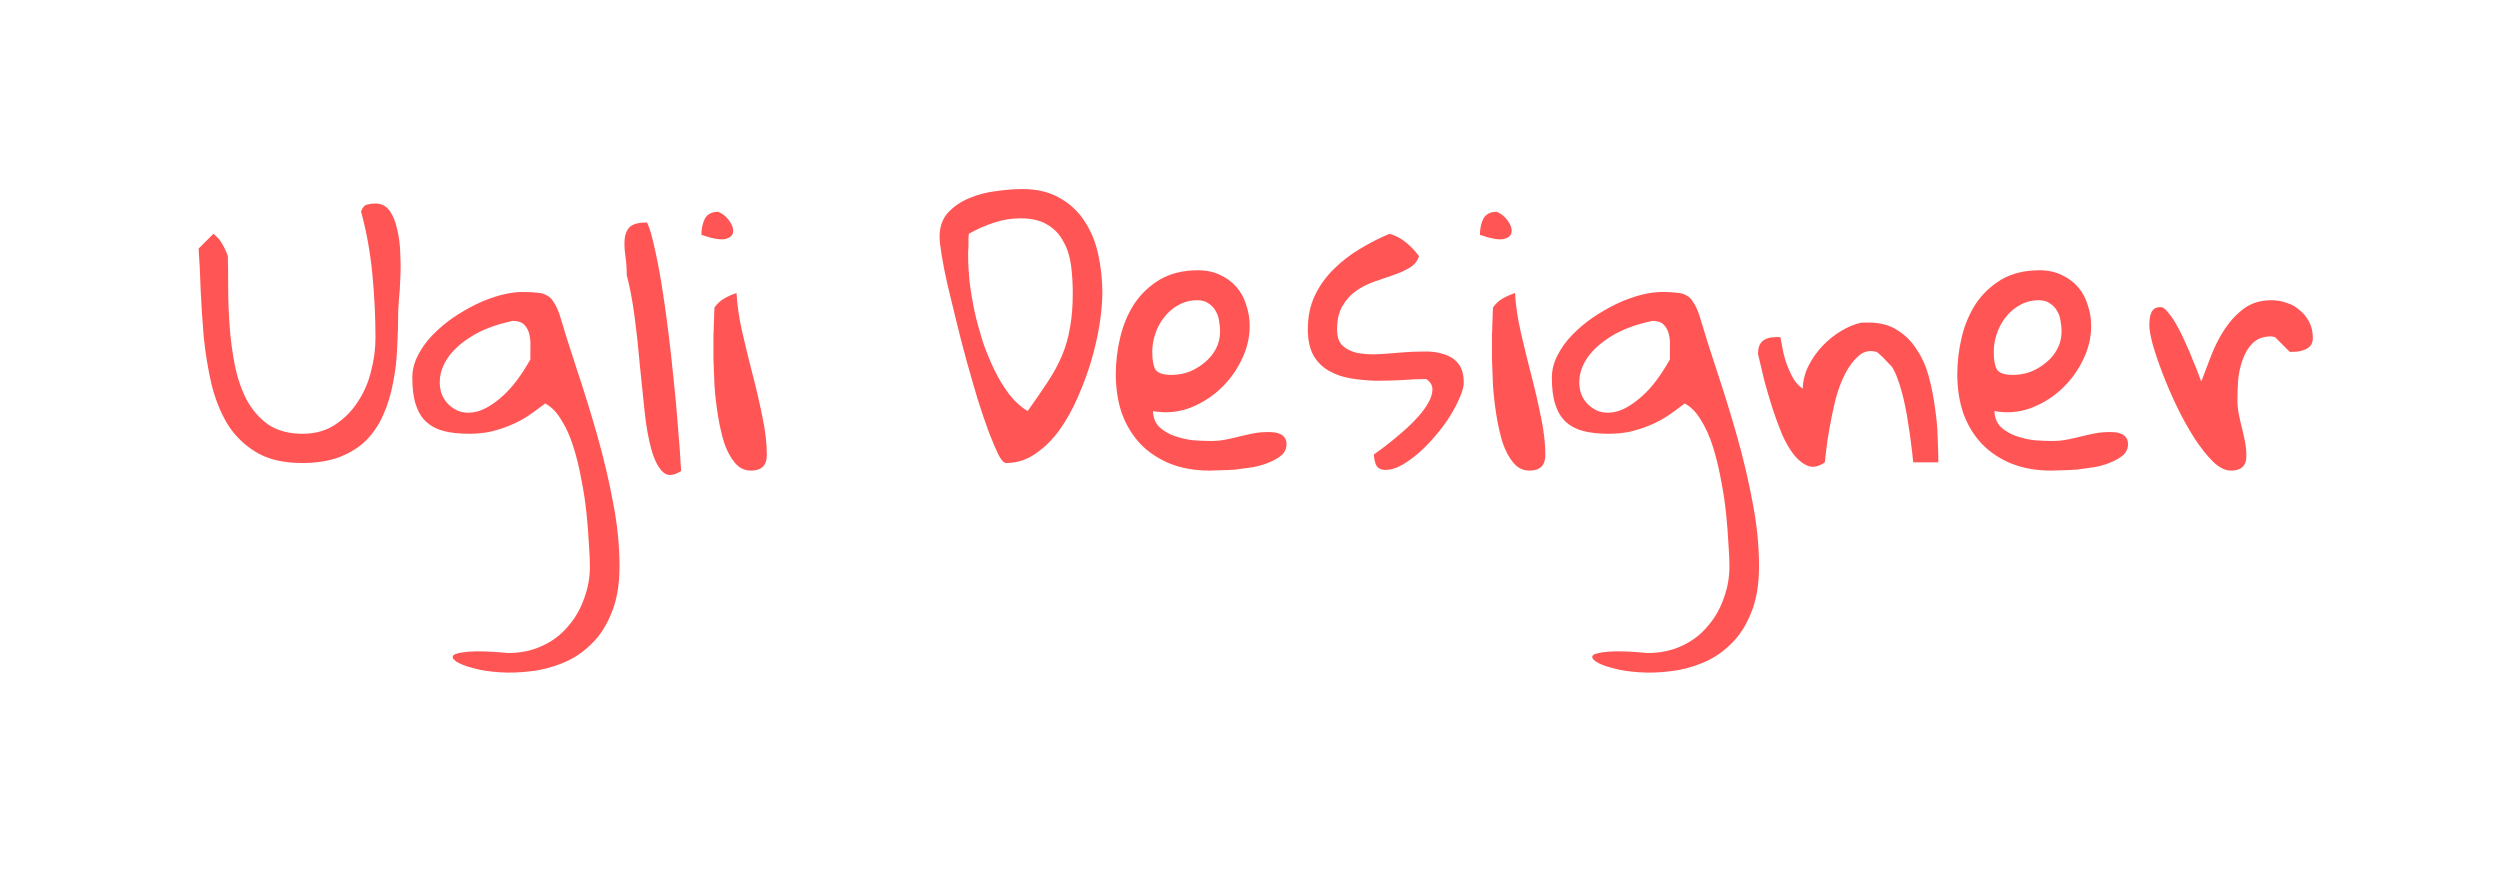 <svg width="109" height="38" viewBox="0 0 109 38" fill="none" xmlns="http://www.w3.org/2000/svg">
<g filter="url(#filter0_d)">
<path d="M9.304 6.194C9.464 6.314 9.594 6.464 9.694 6.644C9.794 6.814 9.874 6.989 9.934 7.169C9.944 7.549 9.949 8.005 9.949 8.535C9.949 9.065 9.969 9.615 10.009 10.185C10.049 10.756 10.124 11.326 10.234 11.896C10.344 12.456 10.514 12.961 10.744 13.412C10.984 13.862 11.3 14.227 11.69 14.507C12.09 14.777 12.59 14.912 13.19 14.912C13.74 14.912 14.211 14.782 14.601 14.522C15.001 14.262 15.331 13.932 15.591 13.532C15.861 13.132 16.056 12.686 16.176 12.196C16.306 11.696 16.371 11.211 16.371 10.741C16.371 9.83 16.326 8.905 16.236 7.965C16.146 7.014 15.981 6.099 15.741 5.219C15.811 5.038 15.901 4.938 16.011 4.918C16.121 4.888 16.241 4.873 16.371 4.873C16.631 4.873 16.837 4.978 16.987 5.188C17.137 5.399 17.247 5.669 17.317 5.999C17.397 6.319 17.442 6.674 17.452 7.064C17.472 7.444 17.472 7.809 17.452 8.16C17.442 8.5 17.422 8.805 17.392 9.075C17.372 9.335 17.362 9.5 17.362 9.57C17.362 10.09 17.347 10.621 17.317 11.161C17.297 11.691 17.237 12.201 17.137 12.691C17.047 13.181 16.907 13.642 16.717 14.072C16.537 14.492 16.291 14.862 15.981 15.182C15.671 15.492 15.286 15.738 14.826 15.918C14.366 16.098 13.816 16.188 13.175 16.188C12.365 16.188 11.7 16.033 11.18 15.723C10.659 15.412 10.239 15.002 9.919 14.492C9.609 13.972 9.374 13.382 9.214 12.721C9.064 12.061 8.954 11.386 8.884 10.696C8.824 10.005 8.779 9.325 8.749 8.655C8.729 7.985 8.699 7.379 8.659 6.839L9.304 6.194Z" fill="#FF5555"/>
<path d="M22.149 24.471C22.709 24.471 23.209 24.366 23.649 24.156C24.089 23.956 24.459 23.675 24.76 23.315C25.07 22.965 25.305 22.56 25.465 22.1C25.635 21.65 25.72 21.18 25.72 20.689C25.72 20.439 25.705 20.109 25.675 19.699C25.655 19.289 25.62 18.844 25.57 18.363C25.52 17.883 25.445 17.393 25.345 16.893C25.255 16.393 25.14 15.923 25 15.482C24.86 15.032 24.685 14.642 24.474 14.312C24.274 13.972 24.039 13.732 23.769 13.592C23.509 13.792 23.254 13.977 23.004 14.147C22.754 14.307 22.494 14.442 22.224 14.552C21.954 14.662 21.674 14.752 21.383 14.822C21.093 14.882 20.783 14.912 20.453 14.912C20.023 14.912 19.653 14.872 19.343 14.792C19.043 14.712 18.787 14.577 18.577 14.387C18.377 14.197 18.227 13.947 18.127 13.637C18.027 13.327 17.977 12.936 17.977 12.466C17.977 12.136 18.057 11.816 18.217 11.506C18.377 11.186 18.587 10.891 18.847 10.621C19.117 10.341 19.418 10.085 19.748 9.855C20.088 9.625 20.433 9.425 20.783 9.255C21.143 9.085 21.493 8.955 21.834 8.865C22.184 8.775 22.494 8.73 22.764 8.73C23.024 8.73 23.239 8.74 23.409 8.76C23.579 8.77 23.724 8.81 23.844 8.88C23.964 8.94 24.064 9.04 24.144 9.18C24.234 9.31 24.32 9.49 24.399 9.72C24.63 10.501 24.895 11.341 25.195 12.241C25.495 13.142 25.78 14.067 26.05 15.017C26.32 15.968 26.545 16.923 26.725 17.883C26.916 18.854 27.011 19.789 27.011 20.689C27.011 21.49 26.895 22.165 26.665 22.715C26.445 23.275 26.15 23.731 25.78 24.081C25.42 24.441 25.005 24.716 24.535 24.906C24.074 25.096 23.609 25.216 23.139 25.266C22.669 25.326 22.214 25.341 21.773 25.311C21.333 25.281 20.953 25.221 20.633 25.131C20.313 25.051 20.068 24.956 19.898 24.846C19.738 24.736 19.698 24.641 19.778 24.561C19.868 24.491 20.098 24.441 20.468 24.411C20.838 24.381 21.398 24.401 22.149 24.471ZM22.359 9.99C21.618 10.15 21.018 10.376 20.558 10.666C20.108 10.946 19.768 11.251 19.538 11.581C19.318 11.901 19.198 12.226 19.177 12.556C19.157 12.876 19.218 13.152 19.358 13.382C19.498 13.612 19.698 13.787 19.958 13.907C20.228 14.017 20.533 14.022 20.873 13.922C21.213 13.812 21.573 13.582 21.954 13.232C22.344 12.881 22.734 12.361 23.124 11.671C23.124 11.501 23.124 11.316 23.124 11.116C23.134 10.916 23.119 10.736 23.079 10.575C23.039 10.405 22.964 10.265 22.854 10.155C22.744 10.045 22.579 9.99 22.359 9.99Z" fill="#FF5555"/>
<path d="M27.326 7.995C27.326 7.704 27.306 7.424 27.266 7.154C27.226 6.874 27.216 6.629 27.236 6.419C27.256 6.199 27.331 6.024 27.461 5.894C27.601 5.764 27.851 5.699 28.211 5.699C28.321 5.929 28.426 6.279 28.526 6.749C28.636 7.219 28.741 7.759 28.841 8.37C28.941 8.98 29.036 9.645 29.126 10.366C29.216 11.076 29.296 11.791 29.366 12.511C29.446 13.232 29.512 13.942 29.561 14.642C29.622 15.332 29.666 15.963 29.697 16.533C29.366 16.753 29.101 16.768 28.901 16.578C28.701 16.388 28.536 16.068 28.406 15.617C28.276 15.157 28.176 14.602 28.106 13.952C28.036 13.292 27.966 12.611 27.896 11.911C27.836 11.201 27.761 10.505 27.671 9.825C27.581 9.135 27.466 8.525 27.326 7.995Z" fill="#FF5555"/>
<path d="M31.107 10.861C31.107 10.801 31.107 10.706 31.107 10.575C31.117 10.435 31.122 10.29 31.122 10.14C31.132 9.99 31.137 9.845 31.137 9.705C31.147 9.565 31.152 9.465 31.152 9.405C31.262 9.245 31.402 9.115 31.572 9.015C31.752 8.915 31.932 8.835 32.112 8.775C32.142 9.315 32.227 9.89 32.367 10.501C32.508 11.111 32.658 11.726 32.818 12.346C32.978 12.957 33.118 13.562 33.238 14.162C33.368 14.762 33.433 15.322 33.433 15.843C33.433 16.293 33.203 16.518 32.743 16.518C32.463 16.518 32.227 16.403 32.037 16.173C31.847 15.943 31.692 15.652 31.572 15.302C31.462 14.942 31.372 14.547 31.302 14.117C31.232 13.677 31.182 13.247 31.152 12.826C31.132 12.406 31.117 12.021 31.107 11.671C31.107 11.321 31.107 11.051 31.107 10.861ZM31.317 5.234C31.507 5.314 31.667 5.444 31.797 5.624C31.927 5.804 31.982 5.969 31.962 6.119C31.952 6.259 31.842 6.359 31.632 6.419C31.422 6.469 31.072 6.409 30.582 6.239C30.582 5.969 30.632 5.734 30.732 5.534C30.842 5.334 31.037 5.234 31.317 5.234Z" fill="#FF5555"/>
<path d="M40.966 6.314C40.966 5.894 41.086 5.549 41.326 5.279C41.576 5.008 41.881 4.798 42.241 4.648C42.611 4.488 43.007 4.383 43.427 4.333C43.847 4.273 44.227 4.243 44.567 4.243C45.217 4.243 45.763 4.373 46.203 4.633C46.653 4.883 47.013 5.219 47.283 5.639C47.563 6.059 47.763 6.544 47.883 7.094C48.004 7.644 48.063 8.205 48.063 8.775C48.063 9.155 48.023 9.605 47.944 10.125C47.863 10.636 47.743 11.166 47.583 11.716C47.423 12.256 47.223 12.796 46.983 13.337C46.753 13.867 46.483 14.347 46.173 14.777C45.863 15.197 45.513 15.537 45.122 15.797C44.742 16.058 44.322 16.188 43.862 16.188C43.772 16.188 43.662 16.068 43.532 15.828C43.412 15.578 43.272 15.247 43.112 14.837C42.962 14.427 42.801 13.957 42.632 13.427C42.471 12.886 42.311 12.331 42.151 11.761C41.991 11.181 41.841 10.601 41.701 10.02C41.561 9.44 41.431 8.905 41.311 8.415C41.201 7.925 41.116 7.494 41.056 7.124C40.996 6.754 40.966 6.484 40.966 6.314ZM42.211 7.169C42.211 7.489 42.231 7.855 42.271 8.265C42.321 8.675 42.391 9.1 42.481 9.54C42.581 9.98 42.702 10.425 42.842 10.876C42.992 11.316 43.162 11.731 43.352 12.121C43.542 12.511 43.757 12.866 43.997 13.187C44.237 13.497 44.507 13.742 44.807 13.922C45.147 13.442 45.443 13.011 45.693 12.631C45.943 12.251 46.148 11.871 46.308 11.491C46.468 11.111 46.583 10.706 46.653 10.275C46.733 9.845 46.773 9.345 46.773 8.775C46.773 8.365 46.748 7.965 46.698 7.574C46.648 7.184 46.538 6.839 46.368 6.539C46.208 6.229 45.978 5.984 45.678 5.804C45.377 5.614 44.982 5.519 44.492 5.519C44.092 5.519 43.702 5.584 43.322 5.714C42.952 5.834 42.591 5.994 42.241 6.194C42.241 6.224 42.236 6.284 42.226 6.374C42.226 6.464 42.226 6.564 42.226 6.674C42.226 6.774 42.221 6.874 42.211 6.974C42.211 7.064 42.211 7.129 42.211 7.169Z" fill="#FF5555"/>
<path d="M48.649 12.316C48.649 11.776 48.714 11.236 48.844 10.696C48.974 10.155 49.179 9.67 49.459 9.24C49.749 8.81 50.119 8.46 50.569 8.19C51.03 7.92 51.585 7.784 52.235 7.784C52.605 7.784 52.93 7.855 53.211 7.995C53.491 8.125 53.726 8.3 53.916 8.52C54.106 8.74 54.246 9 54.336 9.3C54.436 9.59 54.486 9.895 54.486 10.215C54.486 10.726 54.366 11.221 54.126 11.701C53.896 12.181 53.581 12.606 53.181 12.976C52.79 13.337 52.34 13.612 51.83 13.802C51.32 13.982 50.8 14.022 50.269 13.922C50.279 14.212 50.374 14.447 50.554 14.627C50.745 14.797 50.97 14.927 51.23 15.017C51.49 15.107 51.76 15.167 52.04 15.197C52.32 15.217 52.57 15.227 52.79 15.227C53.02 15.227 53.236 15.207 53.436 15.167C53.636 15.127 53.836 15.082 54.036 15.032C54.236 14.982 54.436 14.937 54.636 14.897C54.846 14.857 55.066 14.837 55.296 14.837C55.386 14.837 55.476 14.842 55.566 14.852C55.656 14.862 55.741 14.887 55.822 14.927C55.901 14.957 55.967 15.012 56.017 15.092C56.067 15.162 56.092 15.252 56.092 15.362C56.092 15.552 56.022 15.713 55.882 15.843C55.741 15.963 55.561 16.068 55.341 16.158C55.131 16.248 54.896 16.318 54.636 16.368C54.376 16.408 54.121 16.443 53.871 16.473C53.631 16.493 53.406 16.503 53.196 16.503C52.995 16.513 52.845 16.518 52.745 16.518C52.105 16.518 51.53 16.418 51.02 16.218C50.51 16.008 50.079 15.723 49.729 15.362C49.379 14.992 49.109 14.552 48.919 14.042C48.739 13.522 48.649 12.946 48.649 12.316ZM50.239 11.341C50.239 11.691 50.284 11.946 50.374 12.106C50.474 12.266 50.709 12.346 51.08 12.346C51.34 12.346 51.595 12.301 51.845 12.211C52.095 12.111 52.32 11.976 52.52 11.806C52.73 11.636 52.895 11.436 53.015 11.206C53.136 10.976 53.196 10.726 53.196 10.456C53.196 10.305 53.181 10.15 53.151 9.99C53.13 9.83 53.08 9.685 53 9.555C52.92 9.415 52.815 9.305 52.685 9.225C52.565 9.135 52.405 9.09 52.205 9.09C51.905 9.09 51.63 9.16 51.38 9.3C51.14 9.43 50.935 9.605 50.765 9.825C50.594 10.035 50.464 10.275 50.374 10.546C50.284 10.806 50.239 11.071 50.239 11.341Z" fill="#FF5555"/>
<path d="M59.903 15.812C60.063 15.703 60.253 15.562 60.473 15.392C60.703 15.212 60.933 15.022 61.163 14.822C61.394 14.622 61.609 14.412 61.809 14.192C62.009 13.972 62.164 13.762 62.274 13.562C62.394 13.352 62.454 13.156 62.454 12.976C62.454 12.796 62.364 12.646 62.184 12.526C61.864 12.526 61.514 12.541 61.133 12.571C60.753 12.591 60.373 12.601 59.993 12.601C59.613 12.591 59.243 12.556 58.883 12.496C58.532 12.436 58.217 12.326 57.937 12.166C57.657 12.006 57.432 11.781 57.262 11.491C57.102 11.191 57.022 10.811 57.022 10.351C57.022 9.81 57.122 9.325 57.322 8.895C57.532 8.455 57.807 8.07 58.147 7.739C58.487 7.399 58.868 7.104 59.288 6.854C59.718 6.594 60.148 6.374 60.578 6.194C60.838 6.264 61.078 6.389 61.299 6.569C61.519 6.749 61.709 6.949 61.869 7.169C61.799 7.389 61.659 7.559 61.449 7.679C61.248 7.799 61.014 7.905 60.743 7.995C60.483 8.085 60.208 8.18 59.918 8.28C59.628 8.38 59.363 8.515 59.123 8.685C58.893 8.845 58.698 9.06 58.538 9.33C58.377 9.59 58.297 9.935 58.297 10.366C58.297 10.686 58.377 10.921 58.538 11.071C58.698 11.221 58.908 11.326 59.168 11.386C59.428 11.436 59.723 11.456 60.053 11.446C60.383 11.426 60.718 11.401 61.059 11.371C61.409 11.341 61.749 11.326 62.079 11.326C62.409 11.316 62.704 11.356 62.964 11.446C63.224 11.526 63.429 11.661 63.579 11.851C63.739 12.041 63.819 12.321 63.819 12.691C63.819 12.851 63.764 13.056 63.654 13.307C63.554 13.557 63.414 13.827 63.234 14.117C63.064 14.397 62.859 14.677 62.619 14.957C62.389 15.237 62.144 15.492 61.884 15.723C61.634 15.943 61.379 16.128 61.118 16.278C60.868 16.418 60.633 16.488 60.413 16.488C60.203 16.488 60.063 16.413 59.993 16.263C59.933 16.113 59.903 15.963 59.903 15.812Z" fill="#FF5555"/>
<path d="M65.05 10.861C65.05 10.801 65.05 10.706 65.05 10.575C65.06 10.435 65.065 10.29 65.065 10.14C65.075 9.99 65.08 9.845 65.08 9.705C65.09 9.565 65.095 9.465 65.095 9.405C65.205 9.245 65.345 9.115 65.515 9.015C65.695 8.915 65.875 8.835 66.055 8.775C66.085 9.315 66.17 9.89 66.311 10.501C66.451 11.111 66.601 11.726 66.761 12.346C66.921 12.957 67.061 13.562 67.181 14.162C67.311 14.762 67.376 15.322 67.376 15.843C67.376 16.293 67.146 16.518 66.686 16.518C66.406 16.518 66.17 16.403 65.98 16.173C65.79 15.943 65.635 15.652 65.515 15.302C65.405 14.942 65.315 14.547 65.245 14.117C65.175 13.677 65.125 13.247 65.095 12.826C65.075 12.406 65.06 12.021 65.05 11.671C65.05 11.321 65.05 11.051 65.05 10.861ZM65.26 5.234C65.45 5.314 65.61 5.444 65.74 5.624C65.87 5.804 65.925 5.969 65.905 6.119C65.895 6.259 65.785 6.359 65.575 6.419C65.365 6.469 65.015 6.409 64.525 6.239C64.525 5.969 64.575 5.734 64.675 5.534C64.785 5.334 64.98 5.234 65.26 5.234Z" fill="#FF5555"/>
<path d="M71.833 24.471C72.393 24.471 72.893 24.366 73.333 24.156C73.773 23.956 74.144 23.675 74.444 23.315C74.754 22.965 74.989 22.56 75.149 22.1C75.319 21.65 75.404 21.18 75.404 20.689C75.404 20.439 75.389 20.109 75.359 19.699C75.339 19.289 75.304 18.844 75.254 18.363C75.204 17.883 75.129 17.393 75.029 16.893C74.939 16.393 74.824 15.923 74.684 15.482C74.544 15.032 74.368 14.642 74.159 14.312C73.958 13.972 73.723 13.732 73.453 13.592C73.193 13.792 72.938 13.977 72.688 14.147C72.438 14.307 72.178 14.442 71.908 14.552C71.638 14.662 71.357 14.752 71.067 14.822C70.777 14.882 70.467 14.912 70.137 14.912C69.707 14.912 69.337 14.872 69.026 14.792C68.726 14.712 68.471 14.577 68.261 14.387C68.061 14.197 67.911 13.947 67.811 13.637C67.711 13.327 67.661 12.936 67.661 12.466C67.661 12.136 67.741 11.816 67.901 11.506C68.061 11.186 68.271 10.891 68.531 10.621C68.801 10.341 69.102 10.085 69.432 9.855C69.772 9.625 70.117 9.425 70.467 9.255C70.827 9.085 71.177 8.955 71.517 8.865C71.868 8.775 72.178 8.73 72.448 8.73C72.708 8.73 72.923 8.74 73.093 8.76C73.263 8.77 73.408 8.81 73.528 8.88C73.648 8.94 73.748 9.04 73.828 9.18C73.918 9.31 74.003 9.49 74.083 9.72C74.314 10.501 74.579 11.341 74.879 12.241C75.179 13.142 75.464 14.067 75.734 15.017C76.004 15.968 76.229 16.923 76.409 17.883C76.599 18.854 76.694 19.789 76.694 20.689C76.694 21.49 76.579 22.165 76.349 22.715C76.129 23.275 75.834 23.731 75.464 24.081C75.104 24.441 74.689 24.716 74.219 24.906C73.758 25.096 73.293 25.216 72.823 25.266C72.353 25.326 71.898 25.341 71.457 25.311C71.017 25.281 70.637 25.221 70.317 25.131C69.997 25.051 69.752 24.956 69.582 24.846C69.422 24.736 69.382 24.641 69.462 24.561C69.552 24.491 69.782 24.441 70.152 24.411C70.522 24.381 71.082 24.401 71.833 24.471ZM72.043 9.99C71.302 10.15 70.702 10.376 70.242 10.666C69.792 10.946 69.452 11.251 69.222 11.581C69.001 11.901 68.882 12.226 68.862 12.556C68.841 12.876 68.901 13.152 69.041 13.382C69.182 13.612 69.382 13.787 69.642 13.907C69.912 14.017 70.217 14.022 70.557 13.922C70.897 13.812 71.257 13.582 71.638 13.232C72.028 12.881 72.418 12.361 72.808 11.671C72.808 11.501 72.808 11.316 72.808 11.116C72.818 10.916 72.803 10.736 72.763 10.575C72.723 10.405 72.648 10.265 72.538 10.155C72.428 10.045 72.263 9.99 72.043 9.99Z" fill="#FF5555"/>
<path d="M76.649 11.431C76.649 11.171 76.714 10.986 76.844 10.876C76.975 10.756 77.185 10.696 77.475 10.696H77.625C77.655 10.856 77.69 11.041 77.73 11.251C77.77 11.461 77.83 11.676 77.91 11.896C77.99 12.116 78.085 12.321 78.195 12.511C78.305 12.691 78.44 12.836 78.6 12.946C78.61 12.596 78.695 12.261 78.855 11.941C79.025 11.611 79.23 11.321 79.471 11.071C79.721 10.811 79.991 10.596 80.281 10.425C80.581 10.245 80.876 10.125 81.166 10.065H81.496C81.976 10.065 82.387 10.175 82.727 10.396C83.067 10.606 83.347 10.886 83.567 11.236C83.797 11.576 83.972 11.966 84.092 12.406C84.212 12.846 84.302 13.297 84.362 13.757C84.432 14.207 84.472 14.647 84.482 15.077C84.502 15.497 84.512 15.858 84.512 16.158H83.417C83.357 15.557 83.282 14.982 83.192 14.432C83.162 14.212 83.122 13.982 83.072 13.742C83.022 13.492 82.967 13.262 82.907 13.052C82.847 12.831 82.782 12.631 82.712 12.451C82.642 12.261 82.562 12.101 82.472 11.971C82.432 11.931 82.377 11.876 82.307 11.806C82.247 11.736 82.181 11.666 82.112 11.596C82.041 11.526 81.976 11.466 81.916 11.416C81.856 11.366 81.821 11.341 81.811 11.341C81.511 11.261 81.251 11.321 81.031 11.521C80.811 11.711 80.616 11.971 80.446 12.301C80.276 12.631 80.136 13.007 80.026 13.427C79.926 13.847 79.841 14.252 79.771 14.642C79.701 15.022 79.651 15.357 79.621 15.648C79.591 15.928 79.57 16.098 79.561 16.158C79.31 16.338 79.075 16.393 78.855 16.323C78.635 16.243 78.425 16.083 78.225 15.843C78.035 15.602 77.86 15.302 77.7 14.942C77.55 14.582 77.41 14.202 77.28 13.802C77.15 13.392 77.03 12.982 76.919 12.571C76.82 12.161 76.729 11.781 76.649 11.431Z" fill="#FF5555"/>
<path d="M85.338 12.316C85.338 11.776 85.403 11.236 85.533 10.696C85.663 10.155 85.868 9.67 86.148 9.24C86.438 8.81 86.808 8.46 87.258 8.19C87.719 7.92 88.274 7.784 88.924 7.784C89.294 7.784 89.619 7.855 89.9 7.995C90.18 8.125 90.415 8.3 90.605 8.52C90.795 8.74 90.935 9 91.025 9.3C91.125 9.59 91.175 9.895 91.175 10.215C91.175 10.726 91.055 11.221 90.815 11.701C90.585 12.181 90.27 12.606 89.87 12.976C89.479 13.337 89.029 13.612 88.519 13.802C88.009 13.982 87.489 14.022 86.958 13.922C86.968 14.212 87.063 14.447 87.243 14.627C87.433 14.797 87.659 14.927 87.919 15.017C88.179 15.107 88.449 15.167 88.729 15.197C89.009 15.217 89.259 15.227 89.479 15.227C89.709 15.227 89.924 15.207 90.124 15.167C90.325 15.127 90.525 15.082 90.725 15.032C90.925 14.982 91.125 14.937 91.325 14.897C91.535 14.857 91.755 14.837 91.985 14.837C92.075 14.837 92.165 14.842 92.255 14.852C92.345 14.862 92.43 14.887 92.51 14.927C92.591 14.957 92.656 15.012 92.706 15.092C92.756 15.162 92.781 15.252 92.781 15.362C92.781 15.552 92.71 15.713 92.57 15.843C92.43 15.963 92.25 16.068 92.03 16.158C91.82 16.248 91.585 16.318 91.325 16.368C91.065 16.408 90.81 16.443 90.56 16.473C90.32 16.493 90.094 16.503 89.885 16.503C89.684 16.513 89.534 16.518 89.434 16.518C88.794 16.518 88.219 16.418 87.709 16.218C87.198 16.008 86.768 15.723 86.418 15.362C86.068 14.992 85.798 14.552 85.608 14.042C85.428 13.522 85.338 12.946 85.338 12.316ZM86.928 11.341C86.928 11.691 86.973 11.946 87.063 12.106C87.163 12.266 87.398 12.346 87.769 12.346C88.029 12.346 88.284 12.301 88.534 12.211C88.784 12.111 89.009 11.976 89.209 11.806C89.419 11.636 89.584 11.436 89.704 11.206C89.824 10.976 89.885 10.726 89.885 10.456C89.885 10.305 89.87 10.15 89.839 9.99C89.819 9.83 89.769 9.685 89.689 9.555C89.609 9.415 89.504 9.305 89.374 9.225C89.254 9.135 89.094 9.09 88.894 9.09C88.594 9.09 88.319 9.16 88.069 9.3C87.829 9.43 87.624 9.605 87.454 9.825C87.284 10.035 87.153 10.275 87.063 10.546C86.973 10.806 86.928 11.071 86.928 11.341Z" fill="#FF5555"/>
<path d="M93.711 10.185C93.711 10.095 93.716 10.005 93.726 9.915C93.736 9.815 93.756 9.73 93.786 9.66C93.816 9.58 93.861 9.515 93.921 9.465C93.991 9.415 94.086 9.39 94.206 9.39C94.306 9.39 94.416 9.47 94.536 9.63C94.666 9.78 94.796 9.975 94.926 10.215C95.056 10.445 95.181 10.701 95.302 10.981C95.432 11.261 95.542 11.521 95.632 11.761C95.732 11.991 95.812 12.191 95.872 12.361C95.932 12.531 95.967 12.621 95.977 12.631C96.107 12.281 96.252 11.901 96.412 11.491C96.572 11.081 96.767 10.701 96.997 10.351C97.237 9.99 97.517 9.69 97.838 9.45C98.168 9.21 98.568 9.09 99.038 9.09C99.278 9.09 99.503 9.13 99.713 9.21C99.933 9.28 100.123 9.39 100.283 9.54C100.453 9.68 100.589 9.85 100.689 10.05C100.789 10.25 100.839 10.48 100.839 10.741C100.839 10.961 100.749 11.116 100.569 11.206C100.398 11.296 100.203 11.341 99.983 11.341H99.833L99.188 10.696C99.168 10.696 99.153 10.691 99.143 10.681C99.123 10.681 99.103 10.681 99.083 10.681C99.073 10.671 99.058 10.666 99.038 10.666C98.688 10.666 98.413 10.766 98.213 10.966C98.023 11.156 97.877 11.396 97.778 11.686C97.677 11.966 97.612 12.266 97.582 12.586C97.562 12.896 97.552 13.181 97.552 13.442C97.552 13.642 97.572 13.847 97.612 14.057C97.652 14.257 97.697 14.457 97.748 14.657C97.797 14.847 97.843 15.047 97.882 15.257C97.922 15.457 97.942 15.668 97.942 15.888C97.942 16.308 97.717 16.518 97.267 16.518C97.017 16.518 96.757 16.388 96.487 16.128C96.217 15.858 95.947 15.517 95.677 15.107C95.417 14.697 95.166 14.247 94.926 13.757C94.686 13.257 94.476 12.771 94.296 12.301C94.116 11.831 93.971 11.406 93.861 11.026C93.761 10.646 93.711 10.366 93.711 10.185Z" fill="#FF5555"/>
</g>
<defs>
<filter id="filter0_d" x="0.659" y="0.243" width="108.18" height="37.083" filterUnits="userSpaceOnUse" color-interpolation-filters="sRGB">
<feFlood flood-opacity="0" result="BackgroundImageFix"/>
<feColorMatrix in="SourceAlpha" type="matrix" values="0 0 0 0 0 0 0 0 0 0 0 0 0 0 0 0 0 0 127 0"/>
<feOffset dy="4"/>
<feGaussianBlur stdDeviation="4"/>
<feColorMatrix type="matrix" values="0 0 0 0 0 0 0 0 0 0 0 0 0 0 0 0 0 0 0.25 0"/>
<feBlend mode="normal" in2="BackgroundImageFix" result="effect1_dropShadow"/>
<feBlend mode="normal" in="SourceGraphic" in2="effect1_dropShadow" result="shape"/>
</filter>
</defs>
</svg>
